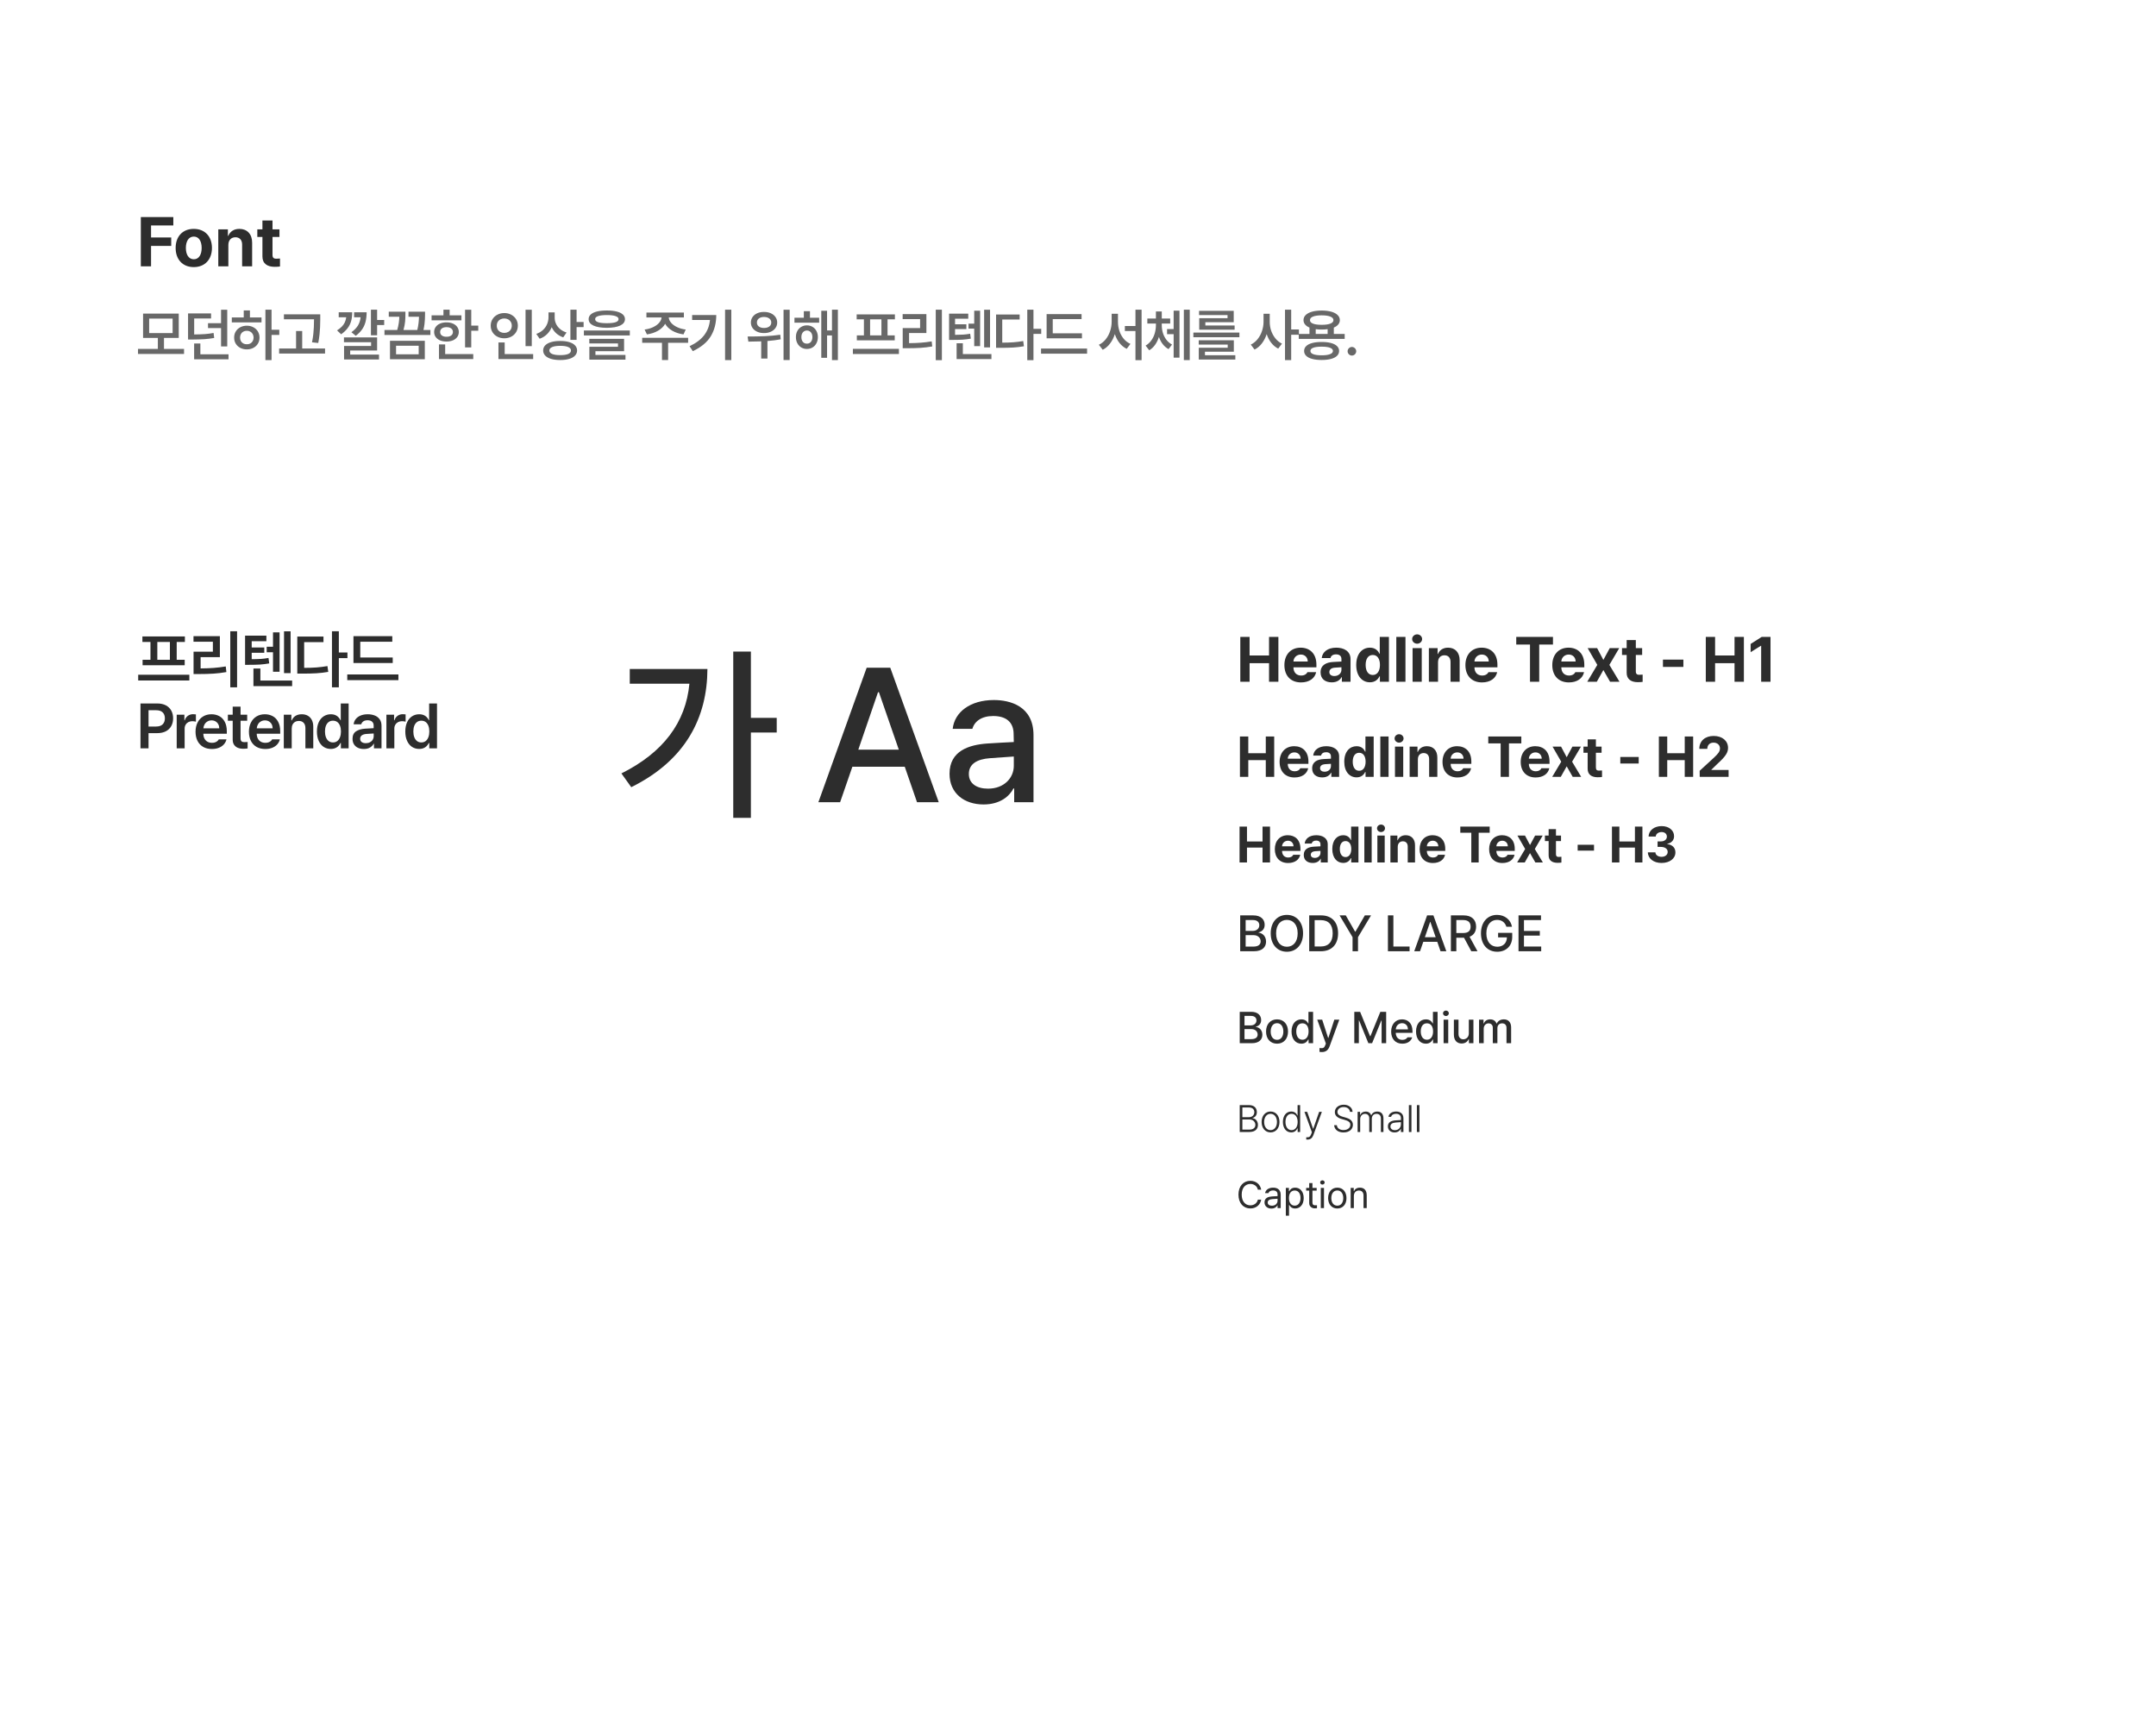 <svg width="680" height="540" viewBox="0 0 680 540" fill="none" xmlns="http://www.w3.org/2000/svg">
<path d="M44.419 84V68.445H54.667V71.109H47.642V74.891H54.001V77.555H47.642V84H44.419ZM61.112 84.236C57.589 84.236 55.398 81.809 55.398 78.199C55.398 74.59 57.589 72.184 61.112 72.184C64.636 72.184 66.849 74.59 66.849 78.199C66.849 81.809 64.636 84.236 61.112 84.236ZM61.134 81.766C62.767 81.766 63.605 80.24 63.605 78.199C63.605 76.137 62.767 74.611 61.134 74.611C59.48 74.611 58.62 76.137 58.62 78.199C58.62 80.24 59.48 81.766 61.134 81.766ZM72.026 77.254V84H68.847V72.334H71.876V74.375H72.005C72.542 73.022 73.788 72.184 75.507 72.184C77.935 72.184 79.546 73.838 79.524 76.566V84H76.366V77.125C76.366 75.686 75.571 74.826 74.261 74.826C72.929 74.826 72.026 75.707 72.026 77.254ZM88.14 72.334V74.719H85.948V80.412C85.948 81.336 86.399 81.572 87.044 81.594C87.366 81.594 87.925 81.572 88.311 81.529V84.043C87.968 84.107 87.409 84.15 86.614 84.15C84.315 84.15 82.747 83.119 82.769 80.863V74.719H81.157V72.334H82.769V69.541H85.948V72.334H88.14Z" fill="#2D2D2D"/>
<path d="M58.047 111.631H43.527V110.031H49.785V106.568H45.127V98.904H56.377V106.568H51.719V110.031H58.047V111.631ZM47.043 105.039H54.443V100.469H47.043V105.039ZM66.573 100.434H61.247V105.479C62.577 105.467 63.699 105.429 64.613 105.364C65.527 105.3 66.444 105.18 67.364 105.004L67.557 106.586C66.526 106.768 65.495 106.894 64.464 106.964C63.432 107.028 62.132 107.066 60.561 107.078H59.313V98.852H66.573V100.434ZM71.671 109.258H69.719V103.475H65.606V101.928H69.719V97.691H71.671V109.258ZM72.075 113.318H61.229V108.326H63.198V111.736H72.075V113.318ZM85.646 104.002H88.089V105.619H85.646V113.564H83.712V97.674H85.646V104.002ZM82.482 101.682H73.113V100.117H76.874V97.902H78.826V100.117H82.482V101.682ZM77.859 102.719C78.615 102.719 79.294 102.88 79.898 103.202C80.507 103.519 80.985 103.961 81.331 104.529C81.676 105.098 81.849 105.742 81.849 106.463C81.849 107.184 81.676 107.828 81.331 108.396C80.985 108.959 80.507 109.398 79.898 109.715C79.294 110.031 78.615 110.189 77.859 110.189C77.091 110.189 76.403 110.031 75.793 109.715C75.184 109.398 74.707 108.959 74.361 108.396C74.015 107.828 73.845 107.184 73.851 106.463C73.845 105.742 74.015 105.098 74.361 104.529C74.707 103.961 75.184 103.519 75.793 103.202C76.403 102.88 77.091 102.719 77.859 102.719ZM77.859 104.318C77.443 104.318 77.071 104.406 76.743 104.582C76.42 104.758 76.168 105.01 75.987 105.338C75.805 105.66 75.714 106.035 75.714 106.463C75.714 106.891 75.805 107.266 75.987 107.588C76.168 107.904 76.42 108.15 76.743 108.326C77.071 108.496 77.443 108.578 77.859 108.572C78.263 108.578 78.624 108.496 78.94 108.326C79.262 108.15 79.514 107.904 79.696 107.588C79.883 107.266 79.98 106.891 79.986 106.463C79.98 106.035 79.883 105.66 79.696 105.338C79.514 105.016 79.262 104.767 78.94 104.591C78.624 104.409 78.263 104.318 77.859 104.318ZM101.01 100.662V100.855C101.004 101.734 100.986 102.499 100.957 103.149C100.934 103.794 100.878 104.544 100.79 105.399C100.702 106.249 100.565 107.172 100.377 108.168L98.408 107.957C98.596 107.031 98.734 106.158 98.821 105.338C98.909 104.512 98.965 103.779 98.988 103.141C99.018 102.502 99.035 101.752 99.041 100.891V100.697H89.549V99.133H101.01V100.662ZM102.522 111.508H88.037V109.908H93.381V104.389H95.315V109.908H102.522V111.508ZM118.941 100.908H121.173V102.508H118.941V105.742H116.99V97.674H118.941V100.908ZM118.941 110.541H110.451V111.824H119.539V113.371H108.517V109.1H117.043V107.922H108.482V106.41H118.941V110.541ZM111.084 98.482C111.084 99.561 110.966 100.507 110.732 101.321C110.498 102.13 110.126 102.865 109.616 103.527C109.112 104.189 108.441 104.822 107.603 105.426L106.302 104.195C106.9 103.814 107.392 103.428 107.779 103.035C108.171 102.643 108.485 102.206 108.719 101.726C108.954 101.245 109.115 100.691 109.203 100.064H106.83V98.482H111.084ZM115.636 98.482C115.63 99.607 115.516 100.606 115.294 101.479C115.077 102.347 114.716 103.144 114.213 103.87C113.714 104.591 113.046 105.268 112.209 105.9L110.838 104.775C111.752 104.107 112.434 103.41 112.885 102.684C113.337 101.951 113.621 101.078 113.738 100.064H111.681V98.482H115.636ZM135.746 105.637H121.262V104.072H125.287C125.522 103.252 125.686 102.505 125.78 101.831C125.873 101.157 125.929 100.51 125.947 99.889H122.616V98.307H127.871V99.08C127.871 99.877 127.836 100.659 127.766 101.427C127.696 102.194 127.526 103.076 127.256 104.072H131.616C131.809 103.264 131.941 102.528 132.011 101.866C132.087 101.204 132.134 100.545 132.152 99.889H128.838V98.307H134.059V99.221C134.047 99.818 134.033 100.319 134.015 100.724C133.997 101.128 133.953 101.623 133.883 102.209C133.813 102.789 133.704 103.41 133.558 104.072H135.746V105.637ZM133.989 113.301H123.002V107.482H133.989V113.301ZM124.918 111.736H132.055V109.029H124.918V111.736ZM148.632 102.684H150.847V104.301H148.632V109.557H146.681V97.691H148.632V102.684ZM145.538 101.014H136.116V99.449H139.86V97.674H141.812V99.449H145.538V101.014ZM140.827 101.664C141.583 101.664 142.254 101.79 142.84 102.042C143.426 102.294 143.883 102.651 144.211 103.114C144.539 103.571 144.706 104.102 144.712 104.705C144.706 105.303 144.539 105.83 144.211 106.287C143.883 106.738 143.426 107.09 142.84 107.342C142.254 107.588 141.583 107.711 140.827 107.711C140.065 107.711 139.389 107.588 138.797 107.342C138.205 107.09 137.745 106.738 137.417 106.287C137.089 105.83 136.925 105.303 136.925 104.705C136.925 104.102 137.089 103.571 137.417 103.114C137.745 102.651 138.205 102.294 138.797 102.042C139.389 101.79 140.065 101.664 140.827 101.664ZM140.827 103.176C140.212 103.176 139.723 103.311 139.359 103.58C139.002 103.85 138.823 104.225 138.823 104.705C138.823 105.174 139.005 105.543 139.368 105.812C139.731 106.082 140.218 106.211 140.827 106.199C141.437 106.211 141.926 106.082 142.295 105.812C142.664 105.543 142.849 105.174 142.849 104.705C142.849 104.225 142.664 103.85 142.295 103.58C141.932 103.311 141.442 103.176 140.827 103.176ZM149.265 113.248H138.454V108.625H140.405V111.666H149.265V113.248ZM167.723 109.17H165.754V97.691H167.723V109.17ZM168.163 113.248H157.211V108.01H159.18V111.666H168.163V113.248ZM159.057 98.728C159.854 98.728 160.578 98.901 161.228 99.247C161.878 99.587 162.391 100.059 162.766 100.662C163.141 101.266 163.329 101.945 163.329 102.701C163.329 103.469 163.141 104.157 162.766 104.767C162.391 105.37 161.878 105.842 161.228 106.182C160.578 106.521 159.854 106.691 159.057 106.691C158.254 106.691 157.525 106.521 156.869 106.182C156.218 105.842 155.706 105.37 155.331 104.767C154.956 104.157 154.768 103.469 154.768 102.701C154.768 101.945 154.956 101.266 155.331 100.662C155.706 100.059 156.218 99.587 156.869 99.247C157.525 98.901 158.254 98.728 159.057 98.728ZM159.057 100.434C158.606 100.434 158.199 100.527 157.835 100.715C157.472 100.902 157.188 101.169 156.983 101.515C156.778 101.86 156.678 102.256 156.684 102.701C156.678 103.158 156.778 103.56 156.983 103.905C157.188 104.251 157.472 104.518 157.835 104.705C158.199 104.893 158.606 104.986 159.057 104.986C159.497 104.986 159.895 104.893 160.252 104.705C160.61 104.518 160.891 104.251 161.096 103.905C161.307 103.56 161.413 103.158 161.413 102.701C161.413 102.256 161.307 101.86 161.096 101.515C160.891 101.169 160.61 100.902 160.252 100.715C159.895 100.527 159.497 100.434 159.057 100.434ZM174.948 100.205C174.948 100.879 175.092 101.523 175.379 102.139C175.666 102.754 176.091 103.299 176.654 103.773C177.216 104.248 177.896 104.611 178.693 104.863L177.638 106.393C176.8 106.105 176.073 105.687 175.458 105.136C174.843 104.585 174.36 103.935 174.008 103.185C173.651 104.046 173.15 104.79 172.505 105.417C171.866 106.044 171.099 106.516 170.202 106.832L169.148 105.303C169.98 105.01 170.683 104.597 171.257 104.063C171.831 103.53 172.262 102.918 172.549 102.227C172.842 101.535 172.991 100.803 172.997 100.029V98.518H174.948V100.205ZM181.857 101.541H184.071V103.158H181.857V107.184H179.905V97.674H181.857V101.541ZM176.689 107.535C177.779 107.529 178.722 107.646 179.519 107.887C180.316 108.121 180.928 108.464 181.356 108.915C181.789 109.366 182.009 109.902 182.015 110.523C182.009 111.156 181.792 111.698 181.364 112.149C180.937 112.606 180.321 112.952 179.519 113.187C178.722 113.427 177.779 113.547 176.689 113.547C175.581 113.547 174.623 113.427 173.815 113.187C173.012 112.952 172.394 112.606 171.96 112.149C171.527 111.698 171.31 111.156 171.31 110.523C171.31 109.902 171.527 109.366 171.96 108.915C172.394 108.464 173.015 108.121 173.823 107.887C174.632 107.646 175.587 107.529 176.689 107.535ZM176.689 109.064C175.599 109.064 174.755 109.193 174.157 109.451C173.56 109.703 173.261 110.061 173.261 110.523C173.261 111.01 173.557 111.379 174.149 111.631C174.74 111.877 175.587 112 176.689 112C177.79 112 178.631 111.877 179.211 111.631C179.791 111.379 180.081 111.01 180.081 110.523C180.081 110.055 179.788 109.694 179.202 109.442C178.616 109.19 177.779 109.064 176.689 109.064ZM191.385 97.92C192.592 97.92 193.62 98.025 194.47 98.236C195.325 98.447 195.978 98.758 196.43 99.168C196.881 99.572 197.109 100.064 197.115 100.645C197.109 101.523 196.608 102.197 195.612 102.666C194.616 103.135 193.207 103.375 191.385 103.387C189.557 103.375 188.144 103.135 187.148 102.666C186.152 102.197 185.654 101.523 185.654 100.645C185.654 100.064 185.88 99.572 186.331 99.168C186.782 98.758 187.435 98.447 188.291 98.236C189.146 98.025 190.178 97.92 191.385 97.92ZM191.385 99.361C190.178 99.361 189.261 99.473 188.634 99.695C188.007 99.912 187.699 100.229 187.711 100.645C187.705 101.078 188.01 101.4 188.625 101.611C189.24 101.822 190.16 101.928 191.385 101.928C192.627 101.928 193.556 101.822 194.171 101.611C194.786 101.4 195.094 101.078 195.094 100.645C195.094 100.229 194.78 99.912 194.153 99.695C193.526 99.473 192.603 99.361 191.385 99.361ZM198.644 105.795H184.16V104.23H198.644V105.795ZM196.834 110.752H187.799V111.93H197.273V113.424H185.883V109.363H194.918V108.309H185.865V106.867H196.834V110.752ZM217.033 108.115H210.722V113.547H208.788V108.115H202.548V106.533H217.033V108.115ZM215.697 100.117H210.924C210.965 100.697 211.214 101.257 211.671 101.796C212.128 102.329 212.755 102.786 213.552 103.167C214.349 103.548 215.257 103.803 216.277 103.932L215.574 105.461C214.226 105.273 213.045 104.887 212.032 104.301C211.024 103.715 210.277 102.988 209.79 102.121C209.304 102.982 208.557 103.709 207.549 104.301C206.541 104.887 205.372 105.273 204.042 105.461L203.304 103.932C204.318 103.803 205.22 103.548 206.011 103.167C206.808 102.786 207.435 102.329 207.892 101.796C208.355 101.257 208.61 100.697 208.657 100.117H203.884V98.57H215.697V100.117ZM230.656 113.564H228.688V97.674H230.656V113.564ZM225.91 99.361C225.91 101.887 225.339 104.104 224.196 106.015C223.054 107.919 221.158 109.498 218.51 110.752L217.49 109.188C219.535 108.215 221.073 107.052 222.105 105.698C223.142 104.339 223.748 102.742 223.924 100.908H218.299V99.361H225.91ZM240.959 98.377C241.755 98.371 242.47 98.509 243.103 98.79C243.736 99.071 244.231 99.467 244.588 99.977C244.946 100.486 245.125 101.066 245.125 101.717C245.125 102.355 244.946 102.93 244.588 103.439C244.231 103.949 243.733 104.345 243.094 104.626C242.461 104.907 241.75 105.045 240.959 105.039C240.173 105.045 239.464 104.907 238.832 104.626C238.205 104.345 237.712 103.952 237.355 103.448C237.003 102.938 236.828 102.361 236.828 101.717C236.828 101.066 237.003 100.486 237.355 99.977C237.712 99.467 238.205 99.071 238.832 98.79C239.459 98.509 240.167 98.371 240.959 98.377ZM240.959 99.959C240.525 99.953 240.138 100.023 239.798 100.17C239.459 100.311 239.192 100.516 238.999 100.785C238.811 101.049 238.72 101.359 238.726 101.717C238.72 102.068 238.811 102.376 238.999 102.64C239.192 102.897 239.459 103.097 239.798 103.237C240.138 103.372 240.525 103.439 240.959 103.439C241.41 103.439 241.808 103.372 242.154 103.237C242.505 103.097 242.778 102.897 242.971 102.64C243.165 102.376 243.261 102.068 243.261 101.717C243.261 101.359 243.165 101.049 242.971 100.785C242.778 100.516 242.505 100.311 242.154 100.17C241.808 100.023 241.41 99.953 240.959 99.959ZM249.062 113.547H247.128V97.691H249.062V113.547ZM235.791 106.129C237.689 106.129 239.5 106.094 241.222 106.023C242.945 105.947 244.568 105.795 246.091 105.566L246.232 107.008C244.978 107.248 243.584 107.427 242.048 107.544V113.072H240.08V107.658C239.001 107.705 237.871 107.729 236.687 107.729C236.546 107.74 236.33 107.746 236.037 107.746L235.791 106.129ZM258.362 101.77H250.574V100.205H253.528V98.131H255.461V100.205H258.362V101.77ZM254.494 102.613C255.162 102.613 255.757 102.771 256.279 103.088C256.806 103.398 257.216 103.835 257.509 104.397C257.808 104.96 257.957 105.596 257.957 106.305C257.957 107.025 257.808 107.67 257.509 108.238C257.216 108.807 256.806 109.252 256.279 109.574C255.757 109.891 255.162 110.049 254.494 110.049C253.832 110.049 253.238 109.891 252.71 109.574C252.183 109.252 251.77 108.807 251.471 108.238C251.172 107.67 251.026 107.025 251.031 106.305C251.026 105.596 251.172 104.96 251.471 104.397C251.77 103.835 252.183 103.398 252.71 103.088C253.238 102.771 253.832 102.613 254.494 102.613ZM254.494 104.23C254.149 104.23 253.844 104.318 253.58 104.494C253.317 104.664 253.112 104.907 252.965 105.224C252.819 105.534 252.748 105.895 252.754 106.305C252.748 106.727 252.819 107.096 252.965 107.412C253.112 107.729 253.317 107.972 253.58 108.142C253.844 108.306 254.149 108.385 254.494 108.379C254.834 108.385 255.136 108.306 255.4 108.142C255.663 107.972 255.868 107.729 256.015 107.412C256.161 107.096 256.235 106.727 256.235 106.305C256.235 105.895 256.161 105.534 256.015 105.224C255.868 104.907 255.663 104.664 255.4 104.494C255.136 104.318 254.834 104.23 254.494 104.23ZM264.268 113.564H262.405V105.795H260.858V112.844H259.03V98.008H260.858V104.213H262.405V97.674H264.268V113.564ZM283.517 111.648H268.998V110.014H283.517V111.648ZM282.252 100.715H279.931V105.777H282.199V107.324H270.246V105.777H272.478V100.715H270.193V99.15H282.252V100.715ZM277.998 105.777V100.715H274.429V105.777H277.998ZM297.071 113.582H295.137V97.674H297.071V113.582ZM292.184 105.021H286.717V108.221C288.059 108.209 289.289 108.162 290.409 108.08C291.534 107.998 292.682 107.857 293.854 107.658L294.03 109.258C292.77 109.48 291.531 109.63 290.312 109.706C289.093 109.782 287.69 109.82 286.102 109.82H284.713V103.475H290.198V100.645H284.696V99.062H292.184V105.021ZM312.259 109.557H310.396V97.691H312.259V109.557ZM309.13 109.17H307.267V103.633H305.474V102.068H307.267V97.99H309.13V109.17ZM312.698 113.248H301.712V108.256H303.681V111.666H312.698V113.248ZM305.386 100.504H301.22V102.279H304.788V103.773H301.22V105.602C302.269 105.596 303.142 105.569 303.839 105.522C304.542 105.476 305.257 105.385 305.984 105.25L306.194 106.797C305.321 106.955 304.46 107.063 303.61 107.122C302.767 107.175 301.694 107.201 300.394 107.201H299.339V98.922H305.386V100.504ZM325.953 103.703H328.396V105.303H325.953V113.582H324.002V97.674H325.953V103.703ZM321.594 100.768H316.109V108.062C317.392 108.062 318.55 108.024 319.581 107.948C320.612 107.872 321.658 107.74 322.719 107.553L322.947 109.205C321.799 109.404 320.662 109.536 319.537 109.601C318.418 109.665 317.064 109.697 315.476 109.697H314.158V99.186H321.594V100.768ZM341.247 106.691H330.102V99.062H341.124V100.645H332.036V105.127H341.247V106.691ZM342.864 111.543H328.344V109.926H342.864V111.543ZM352.604 101.488C352.604 102.484 352.756 103.448 353.061 104.38C353.371 105.306 353.822 106.126 354.414 106.841C355.012 107.556 355.721 108.092 356.541 108.449L355.363 110.014C354.484 109.586 353.726 108.971 353.087 108.168C352.454 107.365 351.965 106.434 351.619 105.373C351.262 106.498 350.758 107.488 350.107 108.344C349.463 109.199 348.695 109.855 347.805 110.312L346.574 108.73C347.412 108.338 348.133 107.764 348.736 107.008C349.346 106.252 349.809 105.394 350.125 104.433C350.447 103.472 350.611 102.49 350.617 101.488V98.957H352.604V101.488ZM360.057 113.582H358.123V104.389H354.783V102.807H358.123V97.674H360.057V113.582ZM366.421 102.525C366.421 103.369 366.538 104.187 366.772 104.978C367.012 105.763 367.373 106.478 367.853 107.122C368.34 107.761 368.94 108.273 369.655 108.66L368.565 110.102C367.85 109.721 367.238 109.199 366.728 108.537C366.218 107.875 365.817 107.113 365.524 106.252C365.231 107.189 364.827 108.021 364.311 108.748C363.801 109.469 363.186 110.043 362.466 110.471L361.323 108.994C362.044 108.578 362.647 108.027 363.134 107.342C363.626 106.65 363.989 105.892 364.223 105.065C364.458 104.239 364.575 103.393 364.575 102.525V102.033H361.868V100.451H364.575V98.236H366.421V100.451H369.075V102.033H366.421V102.525ZM375.245 113.564H373.382V97.674H375.245V113.564ZM372.01 112.791H370.165V105.391H368.091V103.773H370.165V97.973H372.01V112.791ZM390.908 106.357H376.388V104.881H390.908V106.357ZM389.15 110.928H380.044V112.035H389.624V113.389H378.093V109.662H387.216V108.678H378.076V107.307H389.15V110.928ZM389.115 101.611H380.167V102.648H389.396V103.984H378.234V100.346H387.164V99.379H378.181V98.025H389.115V101.611ZM400.472 101.488C400.466 102.438 400.615 103.369 400.92 104.283C401.23 105.191 401.679 106.006 402.265 106.727C402.85 107.447 403.542 107.998 404.339 108.379L403.143 109.943C402.3 109.516 401.567 108.906 400.946 108.115C400.331 107.324 399.85 106.41 399.505 105.373C399.147 106.48 398.643 107.459 397.993 108.309C397.349 109.152 396.581 109.797 395.69 110.242L394.495 108.678C395.321 108.285 396.036 107.714 396.64 106.964C397.249 106.208 397.712 105.355 398.028 104.406C398.35 103.451 398.515 102.479 398.52 101.488V98.957H400.472V101.488ZM407.239 103.896H409.682V105.566H407.239V113.564H405.288V97.674H407.239V103.896ZM424.115 106.885H409.63V105.32H413.005V103.308C412.402 103.05 411.936 102.722 411.608 102.323C411.286 101.925 411.125 101.471 411.125 100.961C411.125 100.334 411.356 99.795 411.819 99.344C412.288 98.887 412.953 98.538 413.814 98.298C414.681 98.058 415.695 97.938 416.855 97.938C418.015 97.938 419.026 98.058 419.887 98.298C420.749 98.538 421.411 98.887 421.874 99.344C422.342 99.795 422.58 100.334 422.586 100.961C422.58 101.477 422.413 101.934 422.085 102.332C421.762 102.73 421.296 103.056 420.687 103.308V105.32H424.115V106.885ZM416.855 107.852C417.998 107.846 418.979 107.954 419.799 108.177C420.62 108.394 421.25 108.716 421.689 109.144C422.129 109.565 422.351 110.078 422.357 110.682C422.351 111.291 422.129 111.807 421.689 112.229C421.25 112.656 420.62 112.979 419.799 113.195C418.979 113.418 417.998 113.529 416.855 113.529C415.701 113.529 414.708 113.418 413.876 113.195C413.049 112.979 412.417 112.656 411.977 112.229C411.538 111.807 411.318 111.291 411.318 110.682C411.318 110.078 411.538 109.565 411.977 109.144C412.417 108.716 413.049 108.394 413.876 108.177C414.708 107.954 415.701 107.846 416.855 107.852ZM416.855 109.328C415.689 109.328 414.804 109.442 414.201 109.671C413.597 109.899 413.298 110.236 413.304 110.682C413.298 111.127 413.597 111.467 414.201 111.701C414.81 111.936 415.695 112.053 416.855 112.053C417.992 112.053 418.865 111.936 419.474 111.701C420.089 111.467 420.4 111.127 420.406 110.682C420.4 110.236 420.092 109.899 419.483 109.671C418.874 109.442 417.998 109.328 416.855 109.328ZM416.855 99.449C415.671 99.449 414.757 99.581 414.113 99.845C413.474 100.103 413.158 100.475 413.164 100.961C413.158 101.441 413.474 101.808 414.113 102.06C414.752 102.312 415.666 102.438 416.855 102.438C418.033 102.438 418.944 102.312 419.588 102.06C420.239 101.808 420.564 101.441 420.564 100.961C420.564 100.475 420.239 100.103 419.588 99.845C418.944 99.581 418.033 99.449 416.855 99.449ZM418.736 105.32V103.809C418.144 103.891 417.517 103.932 416.855 103.932C416.193 103.932 415.566 103.891 414.974 103.809V105.32H418.736ZM426.401 112.141C426.155 112.141 425.926 112.079 425.715 111.956C425.504 111.833 425.337 111.666 425.214 111.455C425.091 111.244 425.03 111.016 425.03 110.77C425.03 110.529 425.091 110.307 425.214 110.102C425.337 109.891 425.504 109.724 425.715 109.601C425.926 109.478 426.155 109.416 426.401 109.416C426.635 109.416 426.855 109.478 427.06 109.601C427.271 109.724 427.438 109.891 427.561 110.102C427.69 110.307 427.754 110.529 427.754 110.77C427.754 111.016 427.69 111.244 427.561 111.455C427.438 111.666 427.271 111.833 427.06 111.956C426.855 112.079 426.635 112.141 426.401 112.141Z" fill="#686868"/>
<path d="M59.719 214.609H43.586V212.793H59.719V214.609ZM58.312 202.461H55.734V208.086H58.254V209.805H44.973V208.086H47.453V202.461H44.914V200.723H58.312V202.461ZM53.586 208.086V202.461H49.621V208.086H53.586ZM74.778 216.758H72.63V199.082H74.778V216.758ZM69.348 207.246H63.274V210.801C64.765 210.788 66.132 210.736 67.376 210.645C68.626 210.553 69.902 210.397 71.204 210.176L71.399 211.953C69.999 212.201 68.623 212.367 67.268 212.451C65.914 212.536 64.355 212.578 62.591 212.578H61.048V205.527H67.141V202.383H61.028V200.625H69.348V207.246ZM91.654 212.285H89.584V199.102H91.654V212.285ZM88.177 211.855H86.107V205.703H84.115V203.965H86.107V199.434H88.177V211.855ZM92.142 216.387H79.935V210.84H82.123V214.629H92.142V216.387ZM84.017 202.227H79.388V204.199H83.353V205.859H79.388V207.891C80.554 207.884 81.524 207.855 82.298 207.803C83.08 207.751 83.874 207.65 84.681 207.5L84.916 209.219C83.946 209.395 82.989 209.515 82.044 209.58C81.107 209.639 79.916 209.668 78.47 209.668H77.298V200.469H84.017V202.227ZM106.87 205.781H109.584V207.559H106.87V216.758H104.702V199.082H106.87V205.781ZM102.026 202.52H95.932V210.625C97.358 210.625 98.644 210.583 99.79 210.498C100.935 210.413 102.097 210.267 103.276 210.059L103.53 211.895C102.254 212.116 100.991 212.262 99.741 212.334C98.497 212.406 96.993 212.441 95.229 212.441H93.764V200.762H102.026V202.52ZM123.863 209.102H111.48V200.625H123.726V202.383H113.628V207.363H123.863V209.102ZM125.659 214.492H109.527V212.695H125.659V214.492Z" fill="#2D2D2D"/>
<path d="M44.309 221.859H49.621C50.676 221.859 51.578 222.058 52.326 222.455C53.075 222.852 53.641 223.406 54.025 224.115C54.41 224.818 54.602 225.629 54.602 226.547C54.602 227.458 54.406 228.269 54.016 228.979C53.632 229.682 53.062 230.232 52.307 230.629C51.551 231.02 50.643 231.215 49.582 231.215H46.848V236H44.309V221.859ZM49.23 229.125C50.155 229.125 50.848 228.894 51.31 228.432C51.773 227.963 52.004 227.335 52.004 226.547C52.004 225.753 51.773 225.128 51.31 224.672C50.848 224.216 50.155 223.988 49.23 223.988H46.848V229.125H49.23ZM55.735 225.395H58.157V227.152H58.274C58.456 226.553 58.785 226.085 59.261 225.746C59.736 225.408 60.279 225.238 60.891 225.238C61.256 225.238 61.556 225.258 61.79 225.297V227.602C61.679 227.562 61.51 227.527 61.282 227.494C61.054 227.462 60.839 227.445 60.638 227.445C60.182 227.445 59.772 227.543 59.407 227.738C59.042 227.934 58.756 228.207 58.548 228.559C58.339 228.91 58.235 229.307 58.235 229.75V236H55.735V225.395ZM66.83 236.215C65.775 236.215 64.857 235.993 64.076 235.551C63.301 235.102 62.705 234.467 62.289 233.646C61.879 232.826 61.673 231.866 61.673 230.766C61.673 229.678 61.882 228.721 62.298 227.895C62.715 227.061 63.301 226.413 64.056 225.951C64.818 225.489 65.697 225.258 66.693 225.258C67.591 225.258 68.405 225.45 69.134 225.834C69.87 226.218 70.453 226.814 70.882 227.621C71.319 228.422 71.537 229.418 71.537 230.609V231.391H64.134C64.141 231.983 64.258 232.497 64.486 232.934C64.714 233.363 65.03 233.692 65.433 233.92C65.837 234.148 66.309 234.262 66.849 234.262C67.377 234.262 67.826 234.161 68.197 233.959C68.568 233.757 68.835 233.493 68.998 233.168H71.439C71.289 233.78 71.006 234.317 70.59 234.779C70.173 235.235 69.642 235.59 68.998 235.844C68.36 236.091 67.637 236.215 66.83 236.215ZM69.154 229.691C69.147 229.21 69.043 228.78 68.841 228.402C68.64 228.025 68.356 227.729 67.992 227.514C67.627 227.299 67.207 227.191 66.732 227.191C66.244 227.191 65.808 227.305 65.423 227.533C65.046 227.755 64.746 228.057 64.525 228.441C64.304 228.819 64.177 229.236 64.144 229.691H69.154ZM77.963 227.309H75.873V232.816C75.873 233.285 75.971 233.607 76.166 233.783C76.368 233.959 76.648 234.047 77.006 234.047C77.319 234.047 77.683 234.034 78.1 234.008V236.039C77.775 236.104 77.306 236.137 76.694 236.137C76.049 236.137 75.476 236.033 74.975 235.824C74.48 235.609 74.09 235.284 73.803 234.848C73.523 234.411 73.386 233.871 73.393 233.227V227.309H71.87V225.395H73.393V222.855H75.873V225.395H77.963V227.309ZM83.667 236.215C82.612 236.215 81.695 235.993 80.913 235.551C80.138 235.102 79.543 234.467 79.126 233.646C78.716 232.826 78.511 231.866 78.511 230.766C78.511 229.678 78.719 228.721 79.136 227.895C79.553 227.061 80.138 226.413 80.894 225.951C81.656 225.489 82.534 225.258 83.531 225.258C84.429 225.258 85.243 225.45 85.972 225.834C86.708 226.218 87.29 226.814 87.72 227.621C88.156 228.422 88.374 229.418 88.374 230.609V231.391H80.972C80.978 231.983 81.096 232.497 81.323 232.934C81.551 233.363 81.867 233.692 82.271 233.92C82.674 234.148 83.146 234.262 83.687 234.262C84.214 234.262 84.663 234.161 85.034 233.959C85.406 233.757 85.672 233.493 85.835 233.168H88.277C88.127 233.78 87.844 234.317 87.427 234.779C87.01 235.235 86.48 235.59 85.835 235.844C85.197 236.091 84.475 236.215 83.667 236.215ZM85.991 229.691C85.985 229.21 85.881 228.78 85.679 228.402C85.477 228.025 85.194 227.729 84.829 227.514C84.465 227.299 84.045 227.191 83.57 227.191C83.081 227.191 82.645 227.305 82.261 227.533C81.883 227.755 81.584 228.057 81.362 228.441C81.141 228.819 81.014 229.236 80.982 229.691H85.991ZM92.008 236H89.508V225.395H91.891V227.191H92.027C92.275 226.579 92.665 226.104 93.199 225.766C93.74 225.427 94.397 225.258 95.172 225.258C95.908 225.258 96.549 225.414 97.096 225.727C97.649 226.039 98.072 226.495 98.365 227.094C98.665 227.693 98.811 228.409 98.805 229.242V236H96.324V229.633C96.324 228.917 96.142 228.36 95.777 227.963C95.413 227.566 94.905 227.367 94.254 227.367C93.811 227.367 93.421 227.465 93.082 227.66C92.743 227.849 92.48 228.126 92.291 228.49C92.102 228.848 92.008 229.281 92.008 229.789V236ZM104.333 236.195C103.493 236.195 102.741 235.98 102.077 235.551C101.419 235.115 100.902 234.483 100.524 233.656C100.147 232.829 99.958 231.846 99.958 230.707C99.958 229.561 100.15 228.578 100.534 227.758C100.918 226.938 101.442 226.316 102.106 225.893C102.77 225.469 103.519 225.258 104.352 225.258C105.759 225.258 106.768 225.883 107.38 227.133H107.477V221.859H109.958V236H107.516V234.32H107.38C106.755 235.57 105.739 236.195 104.333 236.195ZM105.016 234.145C105.544 234.145 105.996 234.001 106.374 233.715C106.751 233.428 107.038 233.025 107.233 232.504C107.435 231.983 107.536 231.378 107.536 230.688C107.536 230.004 107.438 229.408 107.243 228.9C107.048 228.386 106.761 227.989 106.384 227.709C106.006 227.429 105.55 227.289 105.016 227.289C104.476 227.289 104.017 227.432 103.639 227.719C103.262 228.005 102.975 228.406 102.78 228.92C102.591 229.434 102.497 230.023 102.497 230.688C102.497 231.365 102.595 231.964 102.79 232.484C102.985 233.005 103.272 233.412 103.649 233.705C104.027 233.998 104.483 234.145 105.016 234.145ZM111.189 233.012C111.189 231.918 111.557 231.13 112.293 230.648C113.035 230.16 113.982 229.88 115.134 229.809C116.261 229.73 117.166 229.678 117.849 229.652V228.812C117.849 228.285 117.683 227.878 117.351 227.592C117.019 227.299 116.547 227.152 115.935 227.152C115.395 227.152 114.952 227.266 114.607 227.494C114.262 227.722 114.041 228.031 113.943 228.422H111.541C111.599 227.816 111.814 227.276 112.185 226.801C112.556 226.319 113.067 225.941 113.718 225.668C114.369 225.395 115.128 225.258 115.994 225.258C116.736 225.258 117.433 225.375 118.084 225.609C118.741 225.837 119.278 226.225 119.695 226.771C120.118 227.312 120.33 228.025 120.33 228.91V236H117.947V234.535H117.869C117.608 235.03 117.218 235.434 116.697 235.746C116.176 236.059 115.525 236.215 114.744 236.215C114.06 236.215 113.448 236.091 112.908 235.844C112.374 235.596 111.954 235.232 111.648 234.75C111.342 234.268 111.189 233.689 111.189 233.012ZM113.591 232.992C113.591 233.441 113.754 233.786 114.08 234.027C114.405 234.262 114.841 234.379 115.388 234.379C115.877 234.379 116.31 234.281 116.687 234.086C117.065 233.891 117.354 233.627 117.556 233.295C117.765 232.956 117.869 232.589 117.869 232.191L117.859 231.322L115.525 231.469C114.913 231.521 114.438 231.674 114.099 231.928C113.761 232.182 113.591 232.536 113.591 232.992ZM121.873 225.395H124.295V227.152H124.412C124.595 226.553 124.924 226.085 125.399 225.746C125.874 225.408 126.418 225.238 127.03 225.238C127.394 225.238 127.694 225.258 127.928 225.297V227.602C127.817 227.562 127.648 227.527 127.42 227.494C127.192 227.462 126.978 227.445 126.776 227.445C126.32 227.445 125.91 227.543 125.545 227.738C125.181 227.934 124.894 228.207 124.686 228.559C124.478 228.91 124.373 229.307 124.373 229.75V236H121.873V225.395ZM132.206 236.195C131.366 236.195 130.614 235.98 129.95 235.551C129.293 235.115 128.775 234.483 128.398 233.656C128.02 232.829 127.831 231.846 127.831 230.707C127.831 229.561 128.023 228.578 128.407 227.758C128.792 226.938 129.316 226.316 129.98 225.893C130.644 225.469 131.392 225.258 132.226 225.258C133.632 225.258 134.641 225.883 135.253 227.133H135.351V221.859H137.831V236H135.39V234.32H135.253C134.628 235.57 133.613 236.195 132.206 236.195ZM132.89 234.145C133.417 234.145 133.87 234.001 134.247 233.715C134.625 233.428 134.911 233.025 135.107 232.504C135.308 231.983 135.409 231.378 135.409 230.688C135.409 230.004 135.312 229.408 135.116 228.9C134.921 228.386 134.635 227.989 134.257 227.709C133.879 227.429 133.424 227.289 132.89 227.289C132.349 227.289 131.89 227.432 131.513 227.719C131.135 228.005 130.849 228.406 130.654 228.92C130.465 229.434 130.37 230.023 130.37 230.688C130.37 231.365 130.468 231.964 130.663 232.484C130.859 233.005 131.145 233.412 131.523 233.705C131.9 233.998 132.356 234.145 132.89 234.145Z" fill="#2D2D2D"/>
<path d="M236.832 205.48V226.398H244.977V231.027H236.832V257.922H231.266V205.48H236.832ZM223.121 210.988C223.062 226.164 216.383 239.699 199.098 248.254L195.992 243.918C209.146 237.355 216.295 227.863 217.438 215.617H198.629V210.988H223.121Z" fill="#2D2D2D"/>
<path d="M264.969 253H258.113L273.348 210.578H280.789L296.082 253H289.227L285.359 241.809H268.836L264.969 253ZM270.711 236.418H283.484L277.215 218.312H276.922L270.711 236.418ZM299.48 244.035C299.48 236.77 305.633 234.895 311.375 234.484C313.484 234.338 318.26 234.074 319.754 234.016L319.695 231.496C319.695 227.922 317.527 225.812 313.25 225.812C309.559 225.812 307.332 227.512 306.688 229.855H300.477C301.062 224.582 305.984 220.773 313.484 220.773C318.523 220.773 325.965 222.648 325.965 231.848V253H319.871V248.664H319.637C318.406 251.066 315.477 253.703 310.203 253.703C304.168 253.703 299.48 250.246 299.48 244.035ZM305.574 244.094C305.574 247.141 308.094 248.723 311.609 248.723C316.707 248.723 319.754 245.324 319.754 241.516V238.586L312.254 239.113C308.152 239.406 305.574 240.93 305.574 244.094Z" fill="#2D2D2D"/>
<path d="M391.191 215V200.859H394.121V206.719H400.254V200.859H403.203V215H400.254V209.141H394.121V215H391.191ZM410.332 215.215C407.09 215.215 405.098 213.105 405.098 209.746C405.098 206.465 407.109 204.258 410.215 204.258C413.008 204.258 415.195 206.016 415.195 209.629V210.449H407.949C407.949 212.051 408.906 213.047 410.391 213.047C411.367 213.047 412.07 212.617 412.363 211.973H415.117C414.707 213.926 412.949 215.215 410.332 215.215ZM407.949 208.633H412.461C412.461 207.344 411.562 206.426 410.273 206.426C408.945 206.426 407.998 207.412 407.949 208.633ZM416.504 212.031C416.504 209.668 418.418 208.887 420.449 208.77C421.211 208.721 422.637 208.652 423.086 208.633V207.773C423.066 206.895 422.461 206.367 421.387 206.367C420.41 206.367 419.785 206.816 419.629 207.539H416.875C417.051 205.703 418.652 204.258 421.465 204.258C423.77 204.258 425.957 205.293 425.957 207.852V215H423.223V213.535H423.145C422.617 214.512 421.621 215.195 420.039 215.195C418.008 215.195 416.504 214.141 416.504 212.031ZM419.277 211.953C419.277 212.773 419.941 213.203 420.859 213.203C422.168 213.203 423.105 212.324 423.086 211.211V210.43C422.646 210.449 421.416 210.518 420.918 210.566C419.922 210.664 419.277 211.133 419.277 211.953ZM432.07 215.176C429.648 215.176 427.754 213.242 427.754 209.707C427.754 206.074 429.727 204.258 432.07 204.258C433.848 204.258 434.688 205.312 435.078 206.172H435.176V200.859H438.066V215H435.215V213.301H435.078C434.668 214.18 433.789 215.176 432.07 215.176ZM432.969 212.871C434.414 212.871 435.234 211.602 435.234 209.688C435.234 207.773 434.414 206.562 432.969 206.562C431.504 206.562 430.723 207.832 430.723 209.688C430.723 211.562 431.504 212.871 432.969 212.871ZM443.281 200.859V215H440.391V200.859H443.281ZM445.527 215V204.395H448.418V215H445.527ZM446.973 203.008C446.094 203.008 445.391 202.344 445.391 201.543C445.391 200.723 446.094 200.059 446.973 200.059C447.832 200.059 448.535 200.723 448.535 201.543C448.535 202.344 447.832 203.008 446.973 203.008ZM453.555 208.867V215H450.664V204.395H453.418V206.25H453.535C454.023 205.02 455.156 204.258 456.719 204.258C458.926 204.258 460.391 205.762 460.371 208.242V215H457.5V208.75C457.5 207.441 456.777 206.66 455.586 206.66C454.375 206.66 453.555 207.461 453.555 208.867ZM467.422 215.215C464.18 215.215 462.188 213.105 462.188 209.746C462.188 206.465 464.199 204.258 467.305 204.258C470.098 204.258 472.285 206.016 472.285 209.629V210.449H465.039C465.039 212.051 465.996 213.047 467.48 213.047C468.457 213.047 469.16 212.617 469.453 211.973H472.207C471.797 213.926 470.039 215.215 467.422 215.215ZM465.039 208.633H469.551C469.551 207.344 468.652 206.426 467.363 206.426C466.035 206.426 465.088 207.412 465.039 208.633ZM478.223 203.281V200.859H489.805V203.281H485.469V215H482.559V203.281H478.223ZM494.824 215.215C491.582 215.215 489.59 213.105 489.59 209.746C489.59 206.465 491.602 204.258 494.707 204.258C497.5 204.258 499.688 206.016 499.688 209.629V210.449H492.441C492.441 212.051 493.398 213.047 494.883 213.047C495.859 213.047 496.562 212.617 496.855 211.973H499.609C499.199 213.926 497.441 215.215 494.824 215.215ZM492.441 208.633H496.953C496.953 207.344 496.055 206.426 494.766 206.426C493.438 206.426 492.49 207.412 492.441 208.633ZM503.73 204.395L505.703 208.125L507.715 204.395H510.703L507.598 209.688L510.781 215H507.812L505.703 211.309L503.633 215H500.625L503.789 209.688L500.742 204.395H503.73ZM517.93 204.395V206.562H515.938V211.738C515.938 212.578 516.348 212.793 516.934 212.812C517.227 212.812 517.734 212.793 518.086 212.754V215.039C517.773 215.098 517.266 215.137 516.543 215.137C514.453 215.137 513.027 214.199 513.047 212.148V206.562H511.582V204.395H513.047V201.855H515.938V204.395H517.93ZM530.938 208.027V210.332H524.492V208.027H530.938ZM538.008 215V200.859H540.938V206.719H547.07V200.859H550.02V215H547.07V209.141H540.938V215H538.008ZM558.418 200.859V215H555.469V203.652H555.391L552.148 205.684V203.086L555.645 200.859H558.418Z" fill="#2D2D2D"/>
<path d="M391.072 245V232.273H393.709V237.547H399.229V232.273H401.883V245H399.229V239.727H393.709V245H391.072ZM408.299 245.193C405.381 245.193 403.588 243.295 403.588 240.271C403.588 237.318 405.398 235.332 408.193 235.332C410.707 235.332 412.676 236.914 412.676 240.166V240.904H406.154C406.154 242.346 407.016 243.242 408.352 243.242C409.23 243.242 409.863 242.855 410.127 242.275H412.605C412.236 244.033 410.654 245.193 408.299 245.193ZM406.154 239.27H410.215C410.215 238.109 409.406 237.283 408.246 237.283C407.051 237.283 406.198 238.171 406.154 239.27ZM413.854 242.328C413.854 240.201 415.576 239.498 417.404 239.393C418.09 239.349 419.373 239.287 419.777 239.27V238.496C419.76 237.705 419.215 237.23 418.248 237.23C417.369 237.23 416.807 237.635 416.666 238.285H414.188C414.346 236.633 415.787 235.332 418.318 235.332C420.393 235.332 422.361 236.264 422.361 238.566V245H419.9V243.682H419.83C419.355 244.561 418.459 245.176 417.035 245.176C415.207 245.176 413.854 244.227 413.854 242.328ZM416.35 242.258C416.35 242.996 416.947 243.383 417.773 243.383C418.951 243.383 419.795 242.592 419.777 241.59V240.887C419.382 240.904 418.274 240.966 417.826 241.01C416.93 241.098 416.35 241.52 416.35 242.258ZM427.863 245.158C425.684 245.158 423.979 243.418 423.979 240.236C423.979 236.967 425.754 235.332 427.863 235.332C429.463 235.332 430.219 236.281 430.57 237.055H430.658V232.273H433.26V245H430.693V243.471H430.57C430.201 244.262 429.41 245.158 427.863 245.158ZM428.672 243.084C429.973 243.084 430.711 241.941 430.711 240.219C430.711 238.496 429.973 237.406 428.672 237.406C427.354 237.406 426.65 238.549 426.65 240.219C426.65 241.906 427.354 243.084 428.672 243.084ZM437.953 232.273V245H435.352V232.273H437.953ZM439.975 245V235.455H442.576V245H439.975ZM441.275 234.207C440.484 234.207 439.852 233.609 439.852 232.889C439.852 232.15 440.484 231.553 441.275 231.553C442.049 231.553 442.682 232.15 442.682 232.889C442.682 233.609 442.049 234.207 441.275 234.207ZM447.199 239.48V245H444.598V235.455H447.076V237.125H447.182C447.621 236.018 448.641 235.332 450.047 235.332C452.033 235.332 453.352 236.686 453.334 238.918V245H450.75V239.375C450.75 238.197 450.1 237.494 449.027 237.494C447.938 237.494 447.199 238.215 447.199 239.48ZM459.68 245.193C456.762 245.193 454.969 243.295 454.969 240.271C454.969 237.318 456.779 235.332 459.574 235.332C462.088 235.332 464.057 236.914 464.057 240.166V240.904H457.535C457.535 242.346 458.396 243.242 459.732 243.242C460.611 243.242 461.244 242.855 461.508 242.275H463.986C463.617 244.033 462.035 245.193 459.68 245.193ZM457.535 239.27H461.596C461.596 238.109 460.787 237.283 459.627 237.283C458.432 237.283 457.579 238.171 457.535 239.27ZM469.4 234.453V232.273H479.824V234.453H475.922V245H473.303V234.453H469.4ZM484.342 245.193C481.424 245.193 479.631 243.295 479.631 240.271C479.631 237.318 481.441 235.332 484.236 235.332C486.75 235.332 488.719 236.914 488.719 240.166V240.904H482.197C482.197 242.346 483.059 243.242 484.395 243.242C485.273 243.242 485.906 242.855 486.17 242.275H488.648C488.279 244.033 486.697 245.193 484.342 245.193ZM482.197 239.27H486.258C486.258 238.109 485.449 237.283 484.289 237.283C483.094 237.283 482.241 238.171 482.197 239.27ZM492.357 235.455L494.133 238.812L495.943 235.455H498.633L495.838 240.219L498.703 245H496.031L494.133 241.678L492.27 245H489.562L492.41 240.219L489.668 235.455H492.357ZM505.137 235.455V237.406H503.344V242.064C503.344 242.82 503.713 243.014 504.24 243.031C504.504 243.031 504.961 243.014 505.277 242.979V245.035C504.996 245.088 504.539 245.123 503.889 245.123C502.008 245.123 500.725 244.279 500.742 242.434V237.406H499.424V235.455H500.742V233.17H503.344V235.455H505.137ZM516.844 238.725V240.799H511.043V238.725H516.844ZM523.207 245V232.273H525.844V237.547H531.363V232.273H534.018V245H531.363V239.727H525.844V245H523.207ZM536.092 245L536.074 243.084L540.645 238.883C541.84 237.74 542.473 237.037 542.473 236.035C542.473 234.91 541.611 234.207 540.451 234.207C539.256 234.207 538.482 234.963 538.482 236.176H535.969C535.951 233.68 537.797 232.098 540.486 232.098C543.211 232.098 545.021 233.645 545.021 235.859C545.021 237.301 544.318 238.496 541.699 240.869L539.766 242.75V242.82H545.197V245H536.092Z" fill="#2D2D2D"/>
<path d="M390.953 272V260.688H393.297V265.375H398.203V260.688H400.562V272H398.203V267.312H393.297V272H390.953ZM406.266 272.172C403.672 272.172 402.078 270.484 402.078 267.797C402.078 265.172 403.688 263.406 406.172 263.406C408.406 263.406 410.156 264.812 410.156 267.703V268.359H404.359C404.359 269.641 405.125 270.438 406.312 270.438C407.094 270.438 407.656 270.094 407.891 269.578H410.094C409.766 271.141 408.359 272.172 406.266 272.172ZM404.359 266.906H407.969C407.969 265.875 407.25 265.141 406.219 265.141C405.156 265.141 404.398 265.93 404.359 266.906ZM411.203 269.625C411.203 267.734 412.734 267.109 414.359 267.016C414.969 266.977 416.109 266.922 416.469 266.906V266.219C416.453 265.516 415.969 265.094 415.109 265.094C414.328 265.094 413.828 265.453 413.703 266.031H411.5C411.641 264.562 412.922 263.406 415.172 263.406C417.016 263.406 418.766 264.234 418.766 266.281V272H416.578V270.828H416.516C416.094 271.609 415.297 272.156 414.031 272.156C412.406 272.156 411.203 271.312 411.203 269.625ZM413.422 269.562C413.422 270.219 413.953 270.562 414.688 270.562C415.734 270.562 416.484 269.859 416.469 268.969V268.344C416.117 268.359 415.133 268.414 414.734 268.453C413.938 268.531 413.422 268.906 413.422 269.562ZM423.656 272.141C421.719 272.141 420.203 270.594 420.203 267.766C420.203 264.859 421.781 263.406 423.656 263.406C425.078 263.406 425.75 264.25 426.062 264.938H426.141V260.688H428.453V272H426.172V270.641H426.062C425.734 271.344 425.031 272.141 423.656 272.141ZM424.375 270.297C425.531 270.297 426.188 269.281 426.188 267.75C426.188 266.219 425.531 265.25 424.375 265.25C423.203 265.25 422.578 266.266 422.578 267.75C422.578 269.25 423.203 270.297 424.375 270.297ZM432.625 260.688V272H430.312V260.688H432.625ZM434.422 272V263.516H436.734V272H434.422ZM435.578 262.406C434.875 262.406 434.312 261.875 434.312 261.234C434.312 260.578 434.875 260.047 435.578 260.047C436.266 260.047 436.828 260.578 436.828 261.234C436.828 261.875 436.266 262.406 435.578 262.406ZM440.844 267.094V272H438.531V263.516H440.734V265H440.828C441.219 264.016 442.125 263.406 443.375 263.406C445.141 263.406 446.312 264.609 446.297 266.594V272H444V267C444 265.953 443.422 265.328 442.469 265.328C441.5 265.328 440.844 265.969 440.844 267.094ZM451.938 272.172C449.344 272.172 447.75 270.484 447.75 267.797C447.75 265.172 449.359 263.406 451.844 263.406C454.078 263.406 455.828 264.812 455.828 267.703V268.359H450.031C450.031 269.641 450.797 270.438 451.984 270.438C452.766 270.438 453.328 270.094 453.562 269.578H455.766C455.438 271.141 454.031 272.172 451.938 272.172ZM450.031 266.906H453.641C453.641 265.875 452.922 265.141 451.891 265.141C450.828 265.141 450.07 265.93 450.031 266.906ZM460.578 262.625V260.688H469.844V262.625H466.375V272H464.047V262.625H460.578ZM473.859 272.172C471.266 272.172 469.672 270.484 469.672 267.797C469.672 265.172 471.281 263.406 473.766 263.406C476 263.406 477.75 264.812 477.75 267.703V268.359H471.953C471.953 269.641 472.719 270.438 473.906 270.438C474.688 270.438 475.25 270.094 475.484 269.578H477.688C477.359 271.141 475.953 272.172 473.859 272.172ZM471.953 266.906H475.562C475.562 265.875 474.844 265.141 473.812 265.141C472.75 265.141 471.992 265.93 471.953 266.906ZM480.984 263.516L482.562 266.5L484.172 263.516H486.562L484.078 267.75L486.625 272H484.25L482.562 269.047L480.906 272H478.5L481.031 267.75L478.594 263.516H480.984ZM492.344 263.516V265.25H490.75V269.391C490.75 270.062 491.078 270.234 491.547 270.25C491.781 270.25 492.188 270.234 492.469 270.203V272.031C492.219 272.078 491.812 272.109 491.234 272.109C489.562 272.109 488.422 271.359 488.438 269.719V265.25H487.266V263.516H488.438V261.484H490.75V263.516H492.344ZM502.75 266.422V268.266H497.594V266.422H502.75ZM508.406 272V260.688H510.75V265.375H515.656V260.688H518.016V272H515.656V267.312H510.75V272H508.406ZM524.047 272.156C521.562 272.156 519.781 270.781 519.734 268.812H522.109C522.156 269.656 522.969 270.219 524.062 270.219C525.188 270.219 526 269.578 525.984 268.672C526 267.75 525.172 267.094 523.844 267.094H522.797V265.359H523.844C524.953 265.359 525.734 264.75 525.734 263.859C525.734 263 525.078 262.406 524.078 262.406C523.078 262.406 522.25 262.969 522.219 263.828H519.969C520 261.875 521.766 260.531 524.078 260.531C526.438 260.531 528.016 261.922 528 263.719C528.016 264.984 527.125 265.891 525.859 266.109V266.203C527.516 266.406 528.438 267.422 528.422 268.828C528.438 270.766 526.594 272.156 524.047 272.156Z" fill="#2D2D2D"/>
<path d="M391.156 300V288.688H395.297C397.703 288.688 398.875 289.984 398.875 291.656C398.875 293.062 398.016 293.781 396.969 294.047V294.156C398.094 294.219 399.312 295.203 399.312 296.953C399.312 298.688 398.125 300 395.484 300H391.156ZM395.328 298.531C396.953 298.531 397.609 297.812 397.609 296.875C397.609 295.797 396.75 294.922 395.391 294.922H392.875V298.531H395.328ZM395.156 293.578C396.297 293.578 397.188 292.875 397.188 291.797C397.188 290.859 396.547 290.156 395.188 290.156H392.875V293.578H395.156ZM410.984 294.344C410.984 297.953 408.812 300.156 405.891 300.156C402.938 300.156 400.781 297.953 400.781 294.344C400.781 290.719 402.938 288.531 405.891 288.531C408.812 288.531 410.984 290.719 410.984 294.344ZM409.281 294.344C409.281 291.594 407.828 290.109 405.891 290.109C403.938 290.109 402.484 291.594 402.484 294.344C402.484 297.094 403.938 298.578 405.891 298.578C407.828 298.578 409.281 297.094 409.281 294.344ZM416.594 300H412.922V288.688H416.703C420.031 288.688 422.031 290.812 422.031 294.328C422.031 297.859 420.031 300 416.594 300ZM414.641 298.5H416.5C419.062 298.5 420.328 297 420.328 294.328C420.328 291.672 419.062 290.188 416.594 290.188H414.641V298.5ZM422.5 288.688H424.453L427.391 293.812H427.516L430.469 288.688H432.422L428.312 295.562V300H426.594V295.562L422.5 288.688ZM437.75 300V288.688H439.469V298.516H444.578V300H437.75ZM447.875 300H446.047L450.109 288.688H452.094L456.172 300H454.344L453.312 297.016H448.906L447.875 300ZM449.406 295.578H452.812L451.141 290.75H451.062L449.406 295.578ZM457.609 300V288.688H461.641C464.266 288.688 465.562 290.156 465.562 292.234C465.562 293.758 464.875 294.914 463.5 295.422L466 300H464.047L461.75 295.734H461.641H459.328V300H457.609ZM459.328 294.25H461.469C463.141 294.25 463.828 293.516 463.828 292.234C463.828 290.953 463.141 290.156 461.469 290.156H459.328V294.25ZM475.109 292.266C474.688 290.922 473.672 290.109 472.172 290.109C470.266 290.109 468.797 291.609 468.797 294.344C468.797 297.078 470.25 298.578 472.25 298.578C474.055 298.578 475.25 297.438 475.281 295.625H472.5V294.203H476.953V295.484C476.953 298.344 474.984 300.156 472.234 300.156C469.172 300.156 467.094 297.922 467.094 294.344C467.094 290.734 469.234 288.531 472.156 288.531C474.609 288.531 476.484 290.062 476.875 292.266H475.109ZM478.938 300V288.688H486.031V290.172H480.656V293.594H485.656V295.062H480.656V298.516H486.094V300H478.938Z" fill="#2D2D2D"/>
<path d="M391.012 329V319.102H394.635C396.74 319.102 397.766 320.236 397.766 321.699C397.766 322.93 397.014 323.559 396.098 323.791V323.887C397.082 323.941 398.148 324.803 398.148 326.334C398.148 327.852 397.109 329 394.799 329H391.012ZM394.662 327.715C396.084 327.715 396.658 327.086 396.658 326.266C396.658 325.322 395.906 324.557 394.717 324.557H392.516V327.715H394.662ZM394.512 323.381C395.51 323.381 396.289 322.766 396.289 321.822C396.289 321.002 395.729 320.387 394.539 320.387H392.516V323.381H394.512ZM402.783 329.15C400.678 329.15 399.311 327.619 399.311 325.322C399.311 323.012 400.678 321.48 402.783 321.48C404.875 321.48 406.242 323.012 406.242 325.322C406.242 327.619 404.875 329.15 402.783 329.15ZM402.783 327.934C404.123 327.934 404.766 326.744 404.766 325.322C404.766 323.9 404.123 322.684 402.783 322.684C401.416 322.684 400.773 323.9 400.773 325.322C400.773 326.744 401.416 327.934 402.783 327.934ZM410.453 329.15C408.662 329.15 407.35 327.701 407.35 325.309C407.35 322.889 408.676 321.48 410.467 321.48C411.848 321.48 412.354 322.314 412.613 322.779H412.682V319.102H414.145V329H412.723V327.838H412.613C412.34 328.33 411.807 329.15 410.453 329.15ZM410.781 327.906C412.025 327.906 412.723 326.84 412.723 325.281C412.723 323.736 412.039 322.725 410.781 322.725C409.482 322.725 408.84 323.818 408.84 325.281C408.84 326.771 409.51 327.906 410.781 327.906ZM416.947 331.789C416.646 331.789 416.359 331.775 416.168 331.748V330.531C416.332 330.545 416.619 330.559 416.824 330.559C417.275 330.559 417.658 330.518 418 329.588L418.178 329.096L415.457 321.576H417.016L418.889 327.332H418.971L420.844 321.576H422.416L419.354 329.984C418.93 331.16 418.164 331.789 416.947 331.789ZM427.146 319.102H428.979L432.109 326.771H432.232L435.363 319.102H437.195V329H435.76V321.85H435.664L432.766 328.986H431.576L428.664 321.836H428.582V329H427.146V319.102ZM442.295 329.15C440.107 329.15 438.768 327.646 438.768 325.336C438.768 323.053 440.135 321.48 442.199 321.48C443.895 321.48 445.494 322.533 445.494 325.213V325.732H440.217C440.258 327.141 441.085 327.947 442.309 327.947C443.143 327.947 443.676 327.592 443.922 327.141H445.398C445.07 328.344 443.922 329.15 442.295 329.15ZM440.23 324.639H444.059C444.059 323.504 443.334 322.684 442.213 322.684C441.044 322.684 440.285 323.586 440.23 324.639ZM449.719 329.15C447.928 329.15 446.615 327.701 446.615 325.309C446.615 322.889 447.941 321.48 449.732 321.48C451.113 321.48 451.619 322.314 451.879 322.779H451.947V319.102H453.41V329H451.988V327.838H451.879C451.605 328.33 451.072 329.15 449.719 329.15ZM450.047 327.906C451.291 327.906 451.988 326.84 451.988 325.281C451.988 323.736 451.305 322.725 450.047 322.725C448.748 322.725 448.105 323.818 448.105 325.281C448.105 326.771 448.775 327.906 450.047 327.906ZM455.311 329V321.576H456.773V329H455.311ZM456.049 320.428C455.543 320.428 455.119 320.045 455.119 319.566C455.119 319.088 455.543 318.705 456.049 318.705C456.541 318.705 456.965 319.088 456.965 319.566C456.965 320.045 456.541 320.428 456.049 320.428ZM463.268 325.91V321.576H464.717V329H463.295V327.715H463.213C462.871 328.508 462.105 329.096 460.998 329.096C459.562 329.096 458.551 328.139 458.551 326.293V321.576H460.014V326.115C460.014 327.127 460.629 327.77 461.518 327.77C462.324 327.77 463.268 327.182 463.268 325.91ZM466.494 329V321.576H467.902V322.793H467.984C468.299 321.959 469.023 321.48 470.008 321.48C470.992 321.48 471.689 321.973 472.004 322.793H472.086C472.441 321.986 473.234 321.48 474.314 321.48C475.654 321.48 476.611 322.328 476.611 324.023V329H475.148V324.16C475.148 323.162 474.52 322.738 473.754 322.738C472.811 322.738 472.277 323.381 472.277 324.27V329H470.828V324.078C470.828 323.271 470.268 322.738 469.475 322.738C468.654 322.738 467.957 323.422 467.957 324.42V329H466.494Z" fill="#2D2D2D"/>
<path d="M391.008 357V348.516H393.902C395.578 348.516 396.41 349.465 396.41 350.742C396.41 351.797 395.812 352.383 395.051 352.582V352.652C395.883 352.711 396.75 353.473 396.75 354.773C396.75 356.051 395.906 357 394.055 357H391.008ZM394.043 356.25C395.344 356.25 395.941 355.617 395.941 354.762C395.941 353.812 395.203 353.051 394.078 353.051H391.84V356.25H394.043ZM393.949 352.324C394.934 352.324 395.613 351.668 395.613 350.742C395.613 349.875 395.039 349.266 393.891 349.266H391.84V352.324H393.949ZM400.734 357.129C399.07 357.129 397.91 355.793 397.91 353.848C397.91 351.891 399.07 350.543 400.734 350.543C402.398 350.543 403.547 351.891 403.547 353.848C403.547 355.793 402.398 357.129 400.734 357.129ZM400.734 356.414C402.035 356.414 402.75 355.242 402.75 353.848C402.75 352.453 402.035 351.27 400.734 351.27C399.422 351.27 398.707 352.453 398.707 353.848C398.707 355.242 399.422 356.414 400.734 356.414ZM407.25 357.129C405.691 357.129 404.625 355.816 404.625 353.836C404.625 351.855 405.691 350.543 407.262 350.543C408.434 350.543 408.949 351.281 409.195 351.82H409.254V348.516H410.062V357H409.277V355.852H409.195C408.938 356.402 408.41 357.129 407.25 357.129ZM407.355 356.414C408.574 356.414 409.277 355.336 409.277 353.824C409.277 352.324 408.586 351.27 407.355 351.27C406.102 351.27 405.434 352.383 405.434 353.824C405.434 355.277 406.113 356.414 407.355 356.414ZM412.43 359.391C412.266 359.391 412.09 359.379 411.984 359.367L411.996 358.652L412.383 358.664C412.793 358.664 413.203 358.605 413.543 357.68L413.766 357.059L411.422 350.637H412.289L414.141 355.969H414.199L416.062 350.637H416.918L414.234 357.984C413.883 358.922 413.297 359.391 412.43 359.391ZM425.777 350.648C425.695 349.723 424.898 349.137 423.797 349.137C422.625 349.137 421.828 349.793 421.828 350.684C421.828 351.562 422.695 351.973 423.504 352.195L424.383 352.441C425.449 352.746 426.703 353.297 426.703 354.727C426.703 356.098 425.602 357.141 423.738 357.141C421.992 357.141 420.879 356.215 420.785 354.855H421.641C421.723 355.852 422.613 356.391 423.738 356.391C424.992 356.391 425.895 355.723 425.895 354.715C425.895 353.871 425.168 353.484 424.137 353.191L423.129 352.898C421.793 352.5 421.008 351.82 421.008 350.719C421.008 349.336 422.227 348.398 423.82 348.398C425.414 348.398 426.539 349.348 426.598 350.648H425.777ZM428.191 357V350.637H428.965V351.621H429.035C429.293 350.953 429.914 350.555 430.746 350.555C431.613 350.555 432.188 350.988 432.469 351.703H432.516C432.809 351 433.477 350.555 434.402 350.555C435.586 350.555 436.336 351.305 436.336 352.734V357H435.527V352.746C435.527 351.762 434.977 351.281 434.156 351.281C433.207 351.281 432.668 351.926 432.668 352.828V357H431.859V352.676C431.859 351.844 431.355 351.281 430.512 351.281C429.645 351.281 429 351.961 429 352.945V357H428.191ZM437.742 355.219C437.742 353.93 438.785 353.438 440.086 353.332C440.508 353.303 441.539 353.244 441.844 353.227V352.629C441.844 351.773 441.293 351.258 440.297 351.258C439.465 351.258 438.902 351.645 438.75 352.219H437.918C438.047 351.211 439.02 350.543 440.344 350.543C441.293 350.543 442.641 350.953 442.641 352.699V357H441.844V356.016H441.797C441.539 356.566 440.906 357.141 439.84 357.141C438.68 357.141 437.742 356.449 437.742 355.219ZM438.539 355.254C438.539 356.004 439.137 356.426 439.957 356.426C441.129 356.426 441.844 355.582 441.844 354.574V353.895L440.203 354.012C439.078 354.094 438.539 354.527 438.539 355.254ZM445.172 348.516V357H444.363V348.516H445.172ZM447.691 348.516V357H446.883V348.516H447.691Z" fill="#2D2D2D"/>
<path d="M396.727 375.188C396.48 374.016 395.473 373.383 394.359 373.383C392.824 373.383 391.629 374.566 391.629 376.758C391.629 378.949 392.824 380.133 394.359 380.133C395.473 380.133 396.469 379.5 396.727 378.34H397.781C397.477 380.074 396.082 381.117 394.359 381.117C392.18 381.117 390.609 379.441 390.609 376.758C390.609 374.074 392.18 372.398 394.359 372.398C396.07 372.398 397.465 373.43 397.781 375.188H396.727ZM398.824 379.195C398.824 377.73 400.113 377.402 401.215 377.32C401.619 377.291 402.65 377.238 402.938 377.227V376.711C402.938 375.902 402.457 375.434 401.496 375.434C400.688 375.434 400.207 375.809 400.066 376.289H399.012C399.141 375.27 400.137 374.555 401.543 374.555C402.375 374.555 403.934 374.801 403.934 376.805V381H402.938V380.133H402.891C402.68 380.566 402.094 381.152 400.992 381.152C399.785 381.152 398.824 380.438 398.824 379.195ZM399.832 379.242C399.832 379.91 400.395 380.25 401.168 380.25C402.305 380.25 402.938 379.488 402.938 378.691V378.047L401.332 378.164C400.418 378.223 399.832 378.551 399.832 379.242ZM405.551 383.391V374.637H406.523V375.645H406.641C406.852 375.305 407.25 374.555 408.48 374.555C410.074 374.555 411.188 375.82 411.188 377.836C411.188 379.852 410.074 381.129 408.492 381.129C407.273 381.129 406.852 380.379 406.641 380.027H406.559V383.391H405.551ZM406.535 377.812C406.535 379.242 407.18 380.227 408.352 380.227C409.559 380.227 410.18 379.172 410.18 377.812C410.18 376.488 409.57 375.457 408.352 375.457C407.156 375.457 406.535 376.406 406.535 377.812ZM415.277 374.637V375.48H413.941V379.172C413.941 379.992 414.34 380.121 414.773 380.121C414.961 380.121 415.219 380.109 415.371 380.098V381.035C415.219 381.059 414.961 381.082 414.668 381.082C413.824 381.082 412.922 380.555 412.922 379.43V375.48H411.961V374.637H412.922V373.113H413.941V374.637H415.277ZM416.578 381V374.637H417.586V381H416.578ZM417.082 373.582C416.695 373.582 416.379 373.289 416.379 372.914C416.379 372.539 416.695 372.246 417.082 372.246C417.469 372.246 417.797 372.539 417.797 372.914C417.797 373.289 417.469 373.582 417.082 373.582ZM421.793 381.129C420.059 381.129 418.887 379.828 418.887 377.848C418.887 375.867 420.059 374.555 421.793 374.555C423.516 374.555 424.676 375.867 424.676 377.848C424.676 379.828 423.516 381.129 421.793 381.129ZM421.793 380.238C423.07 380.238 423.668 379.113 423.668 377.848C423.668 376.582 423.07 375.445 421.793 375.445C420.492 375.445 419.895 376.582 419.895 377.848C419.895 379.113 420.492 380.238 421.793 380.238ZM427.008 377.18V381H426V374.637H426.973V375.633H427.055C427.359 374.988 427.945 374.555 428.918 374.555C430.207 374.555 431.062 375.34 431.062 376.957V381H430.055V377.027C430.055 376.043 429.516 375.457 428.613 375.457C427.688 375.457 427.008 376.078 427.008 377.18Z" fill="#2D2D2D"/>
</svg>
